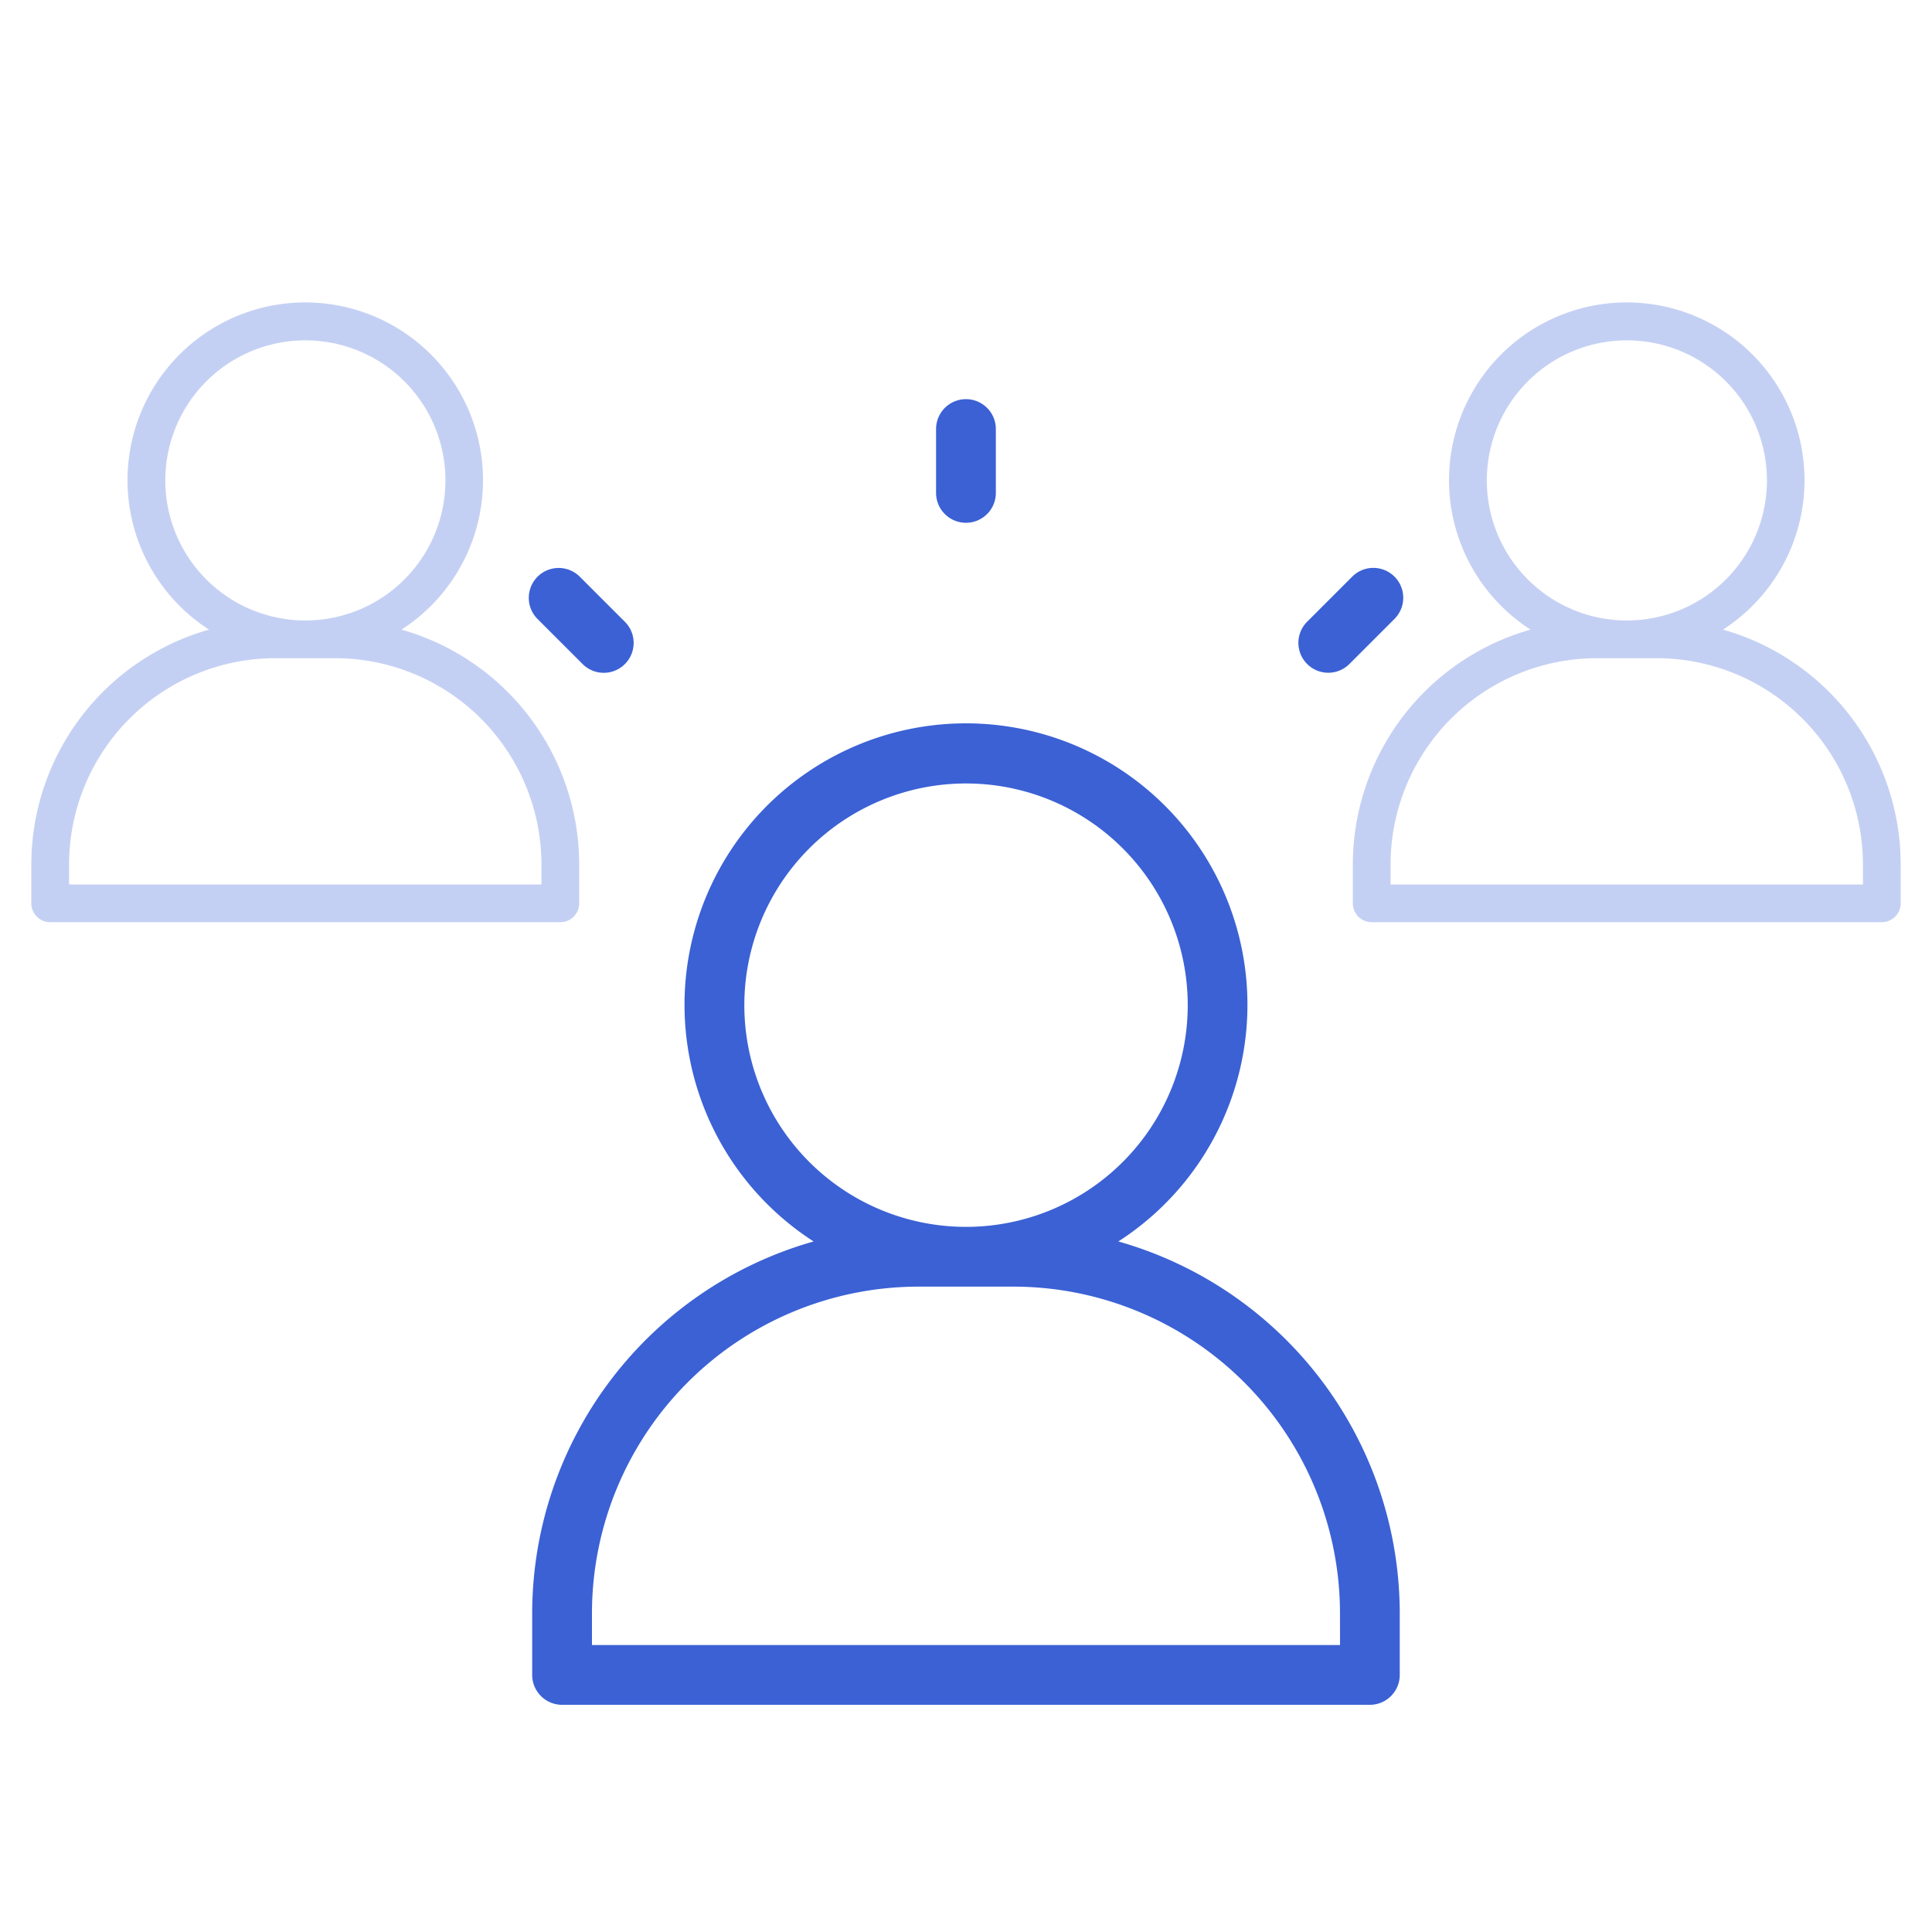 <svg xmlns="http://www.w3.org/2000/svg" xmlns:xlink="http://www.w3.org/1999/xlink" width="120" height="120" viewBox="0 0 120 120">
  <defs>
    <clipPath id="clip-path">
      <rect id="사각형_26922" data-name="사각형 26922" width="120" height="120" transform="translate(1232 879)" fill="#fff" stroke="#707070" stroke-width="1"/>
    </clipPath>
  </defs>
  <g id="img_user" transform="translate(-1232 -879)" clip-path="url(#clip-path)">
    <g id="그룹_20294" data-name="그룹 20294" transform="translate(-4.847 -8.493)">
      <g id="icon_alone" transform="translate(1269.687 912.286)">
        <path id="패스_2718" data-name="패스 2718" d="M75.008,85.462a17.482,17.482,0,1,0-18.928,0A24.03,24.03,0,0,0,38.6,108.548v3.838a1.857,1.857,0,0,0,1.856,1.856H90.627a1.857,1.857,0,0,0,1.859-1.856v-3.838A24.03,24.03,0,0,0,75.008,85.462ZM51.777,70.785A13.77,13.77,0,1,1,65.546,84.556,13.77,13.77,0,0,1,51.777,70.785Zm37,39.745H42.313v-1.982A20.3,20.3,0,0,1,62.6,88.268H68.49a20.3,20.3,0,0,1,20.284,20.28Z" transform="translate(-38.385 -33.146)" fill="#3b61d5"/>
        <path id="패스_2721" data-name="패스 2721" d="M86.808,44.723l-2.8,2.8a1.856,1.856,0,0,0,2.625,2.625l2.8-2.8a1.856,1.856,0,1,0-2.625-2.626Z" transform="translate(-35.659 -33.699)" fill="#3b61d5"/>
        <path id="패스_2722" data-name="패스 2722" d="M64.106,41.978a1.857,1.857,0,0,0,1.856-1.856V36.155a1.856,1.856,0,1,0-3.713,0v3.966a1.857,1.857,0,0,0,1.856,1.856Z" transform="translate(-36.948 -34.299)" fill="#3b61d5"/>
        <path id="패스_2723" data-name="패스 2723" d="M41.745,50.152a1.856,1.856,0,0,0,2.625-2.625l-2.8-2.8a1.856,1.856,0,1,0-2.625,2.626Z" transform="translate(-38.397 -33.699)" fill="#3b61d5"/>
      </g>
      <path id="패스_2736" data-name="패스 2736" d="M61.591,73.6a11.04,11.04,0,1,0-11.953,0A15.174,15.174,0,0,0,38.6,88.18V90.6a1.173,1.173,0,0,0,1.172,1.172H71.454A1.173,1.173,0,0,0,72.628,90.6V88.18A15.174,15.174,0,0,0,61.591,73.6Zm-14.67-9.268a8.7,8.7,0,1,1,8.695,8.7,8.7,8.7,0,0,1-8.695-8.7Zm23.363,25.1H40.944V88.18A12.821,12.821,0,0,1,53.753,75.374h3.722A12.821,12.821,0,0,1,70.284,88.18Z" transform="translate(1282.274 853)" fill="rgba(59,97,213,0.3)"/>
      <path id="패스_2737" data-name="패스 2737" d="M61.591,73.6a11.04,11.04,0,1,0-11.953,0A15.174,15.174,0,0,0,38.6,88.18V90.6a1.173,1.173,0,0,0,1.172,1.172H71.454A1.173,1.173,0,0,0,72.628,90.6V88.18A15.174,15.174,0,0,0,61.591,73.6Zm-14.67-9.268a8.7,8.7,0,1,1,8.695,8.7,8.7,8.7,0,0,1-8.695-8.7Zm23.363,25.1H40.944V88.18A12.821,12.821,0,0,1,53.753,75.374h3.722A12.821,12.821,0,0,1,70.284,88.18Z" transform="translate(1200.193 853)" fill="rgba(59,97,213,0.3)"/>
    </g>
  </g>
</svg>
